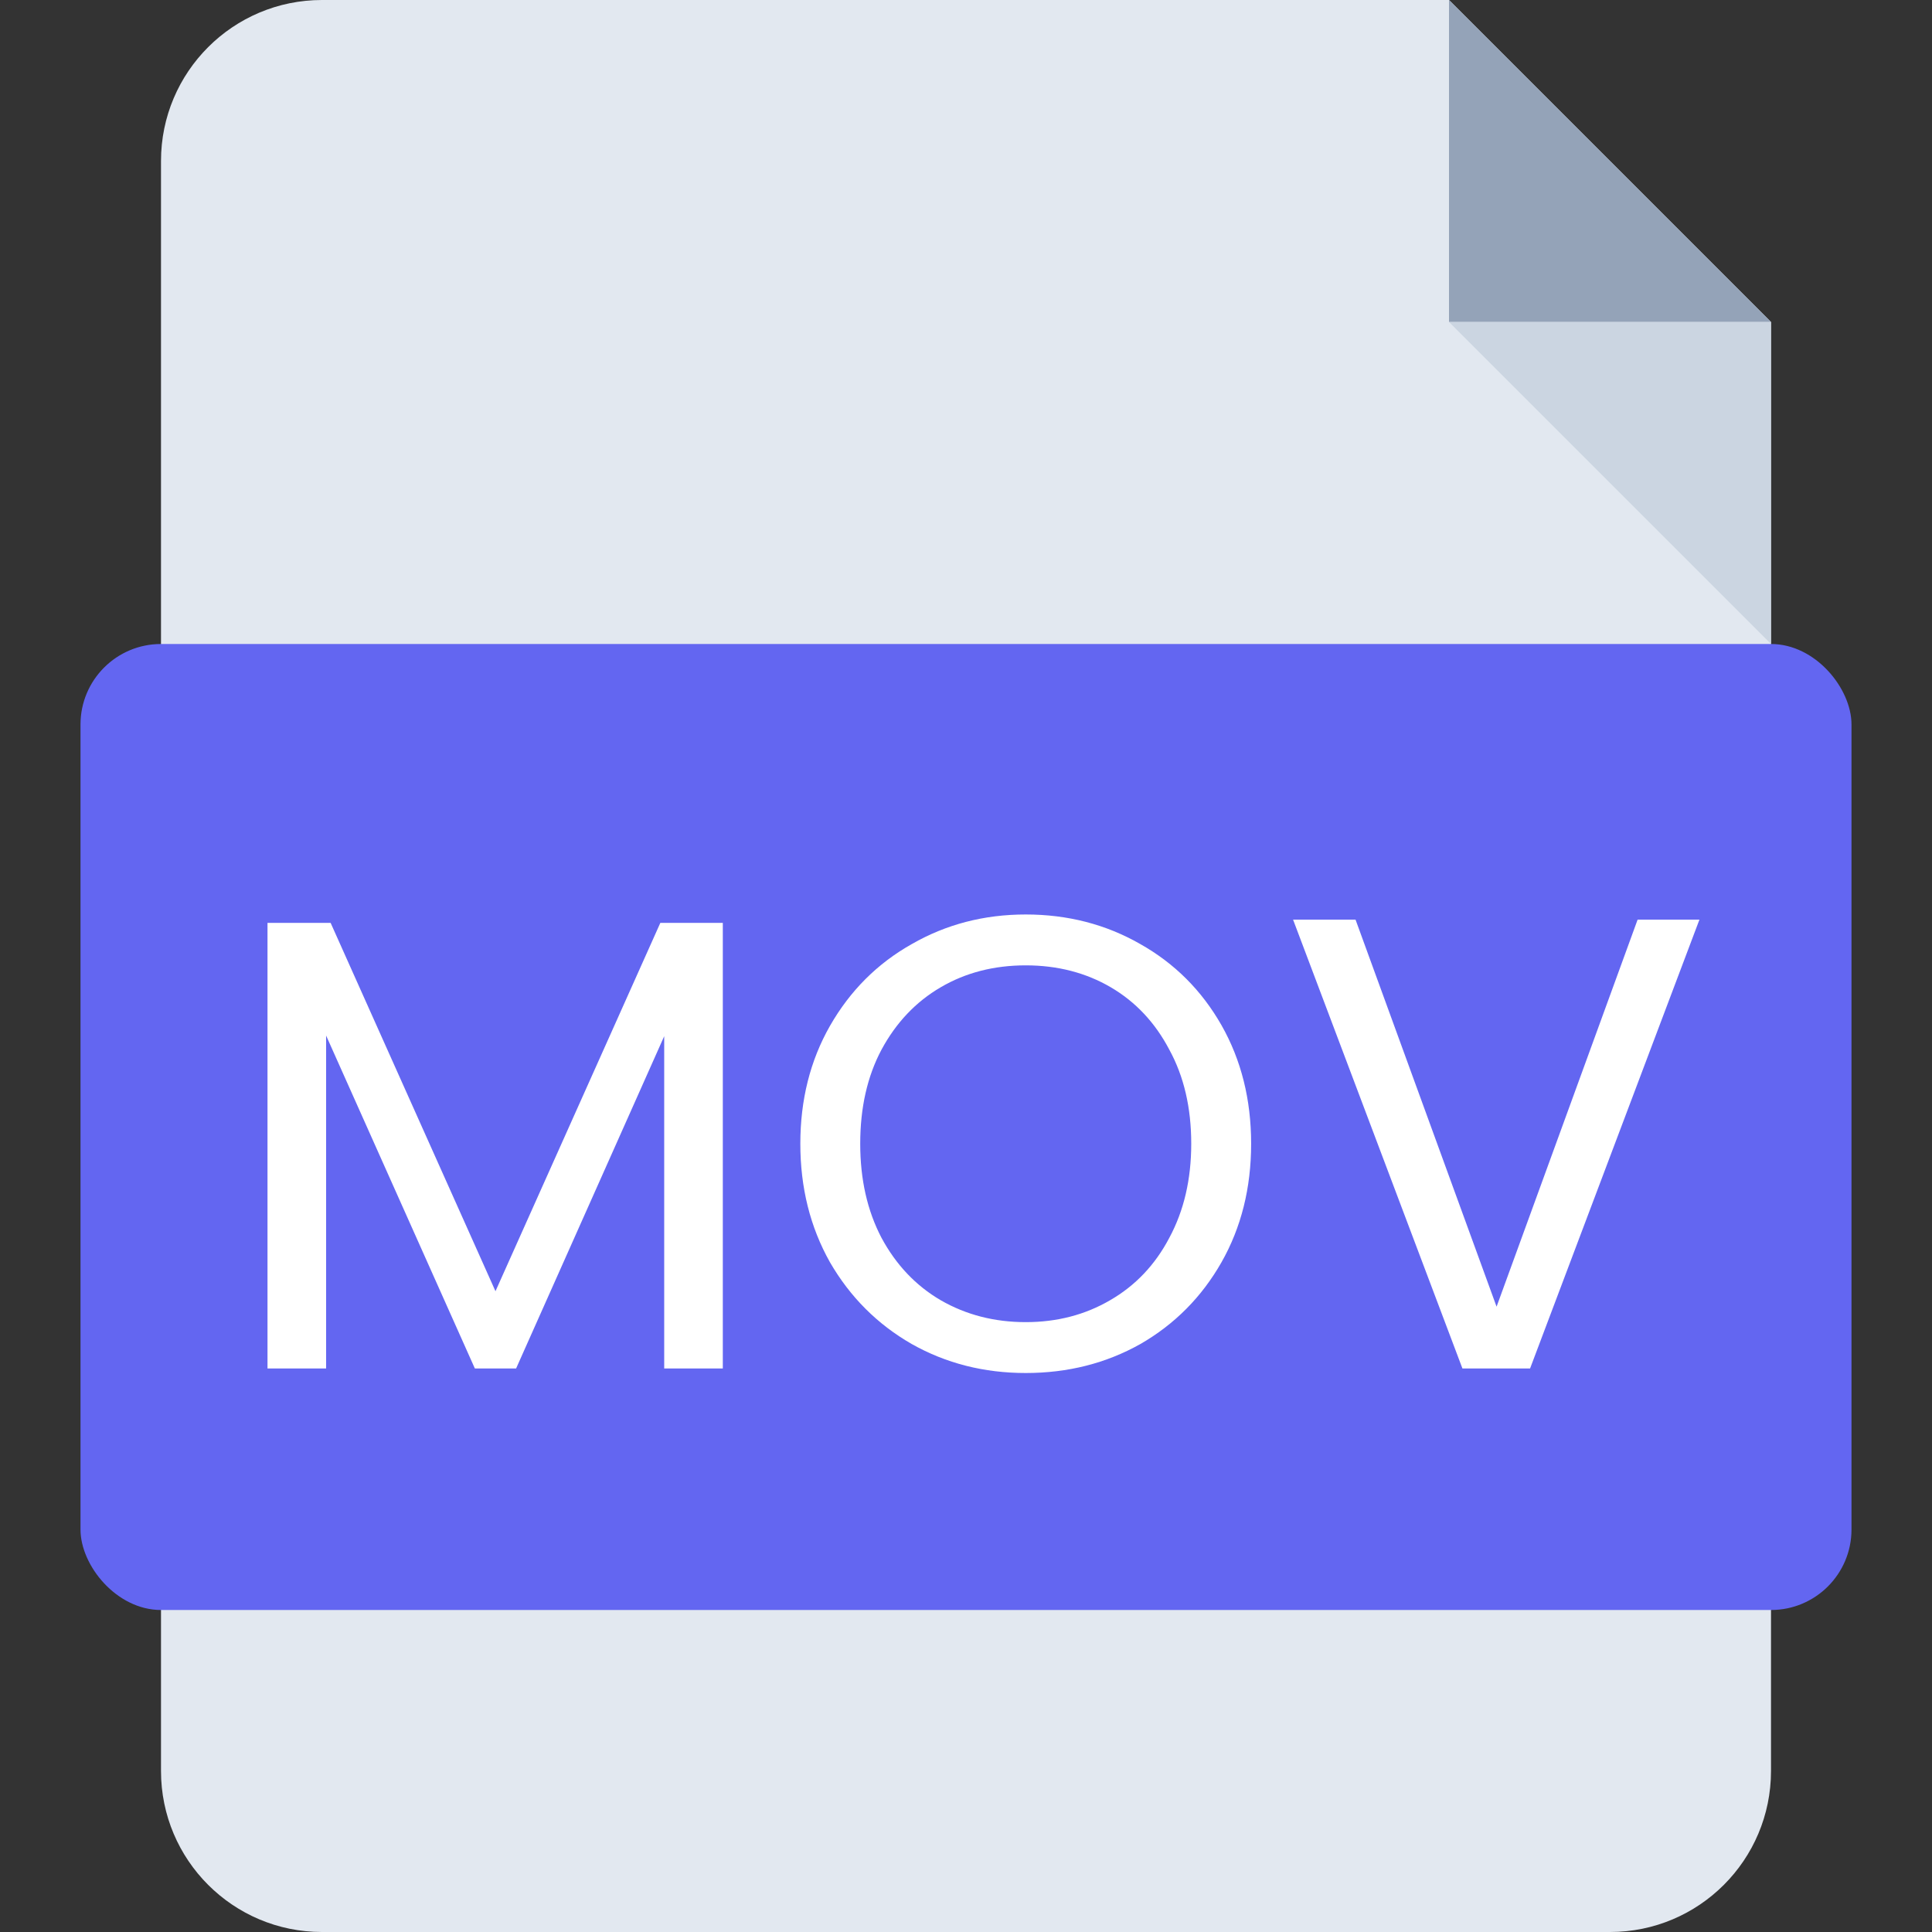 <svg width="24" height="24" viewBox="0 0 24 24" fill="none" xmlns="http://www.w3.org/2000/svg">
<rect x="0" y="0" width="24" height="24" fill="#333333" stroke="none"/>
<path fill-rule="evenodd" clip-rule="evenodd" d="M4 0C2.895 0 2 0.895 2 2V22C2 23.105 2.895 24 4 24H20C21.105 24 22 23.105 22 22V0H4ZM22 1.57356e-05V4L18 1.53859e-05L22 1.57356e-05Z" fill="#E2E8F0"/>
<path fill-rule="evenodd" clip-rule="evenodd" d="M18 0V4H22L18 0Z" fill="#94A3B8"/>
<path fill-rule="evenodd" clip-rule="evenodd" d="M22 8V4H18L22 8Z" fill="#CBD5E1"/>
<rect x="1" y="8" width="22" height="12" rx="1" fill="#6366F1"/>
<path d="M8.979 11.464V17H8.251V12.872L6.411 17H5.899L4.051 12.864V17H3.323V11.464H4.107L6.155 16.04L8.203 11.464H8.979ZM12.742 17.056C12.224 17.056 11.752 16.936 11.326 16.696C10.899 16.451 10.56 16.112 10.31 15.68C10.064 15.243 9.942 14.752 9.942 14.208C9.942 13.664 10.064 13.176 10.31 12.744C10.56 12.307 10.899 11.968 11.326 11.728C11.752 11.483 12.224 11.36 12.742 11.36C13.264 11.36 13.739 11.483 14.166 11.728C14.592 11.968 14.928 12.304 15.174 12.736C15.419 13.168 15.542 13.659 15.542 14.208C15.542 14.757 15.419 15.248 15.174 15.68C14.928 16.112 14.592 16.451 14.166 16.696C13.739 16.936 13.264 17.056 12.742 17.056ZM12.742 16.424C13.131 16.424 13.48 16.333 13.79 16.152C14.104 15.971 14.35 15.712 14.526 15.376C14.707 15.04 14.798 14.651 14.798 14.208C14.798 13.76 14.707 13.371 14.526 13.04C14.35 12.704 14.107 12.445 13.798 12.264C13.488 12.083 13.136 11.992 12.742 11.992C12.347 11.992 11.995 12.083 11.686 12.264C11.376 12.445 11.131 12.704 10.95 13.04C10.774 13.371 10.686 13.76 10.686 14.208C10.686 14.651 10.774 15.04 10.95 15.376C11.131 15.712 11.376 15.971 11.686 16.152C12 16.333 12.352 16.424 12.742 16.424ZM21.111 11.424L19.007 17H18.167L16.063 11.424H16.839L18.591 16.232L20.343 11.424H21.111Z" fill="white"/>
</svg>
